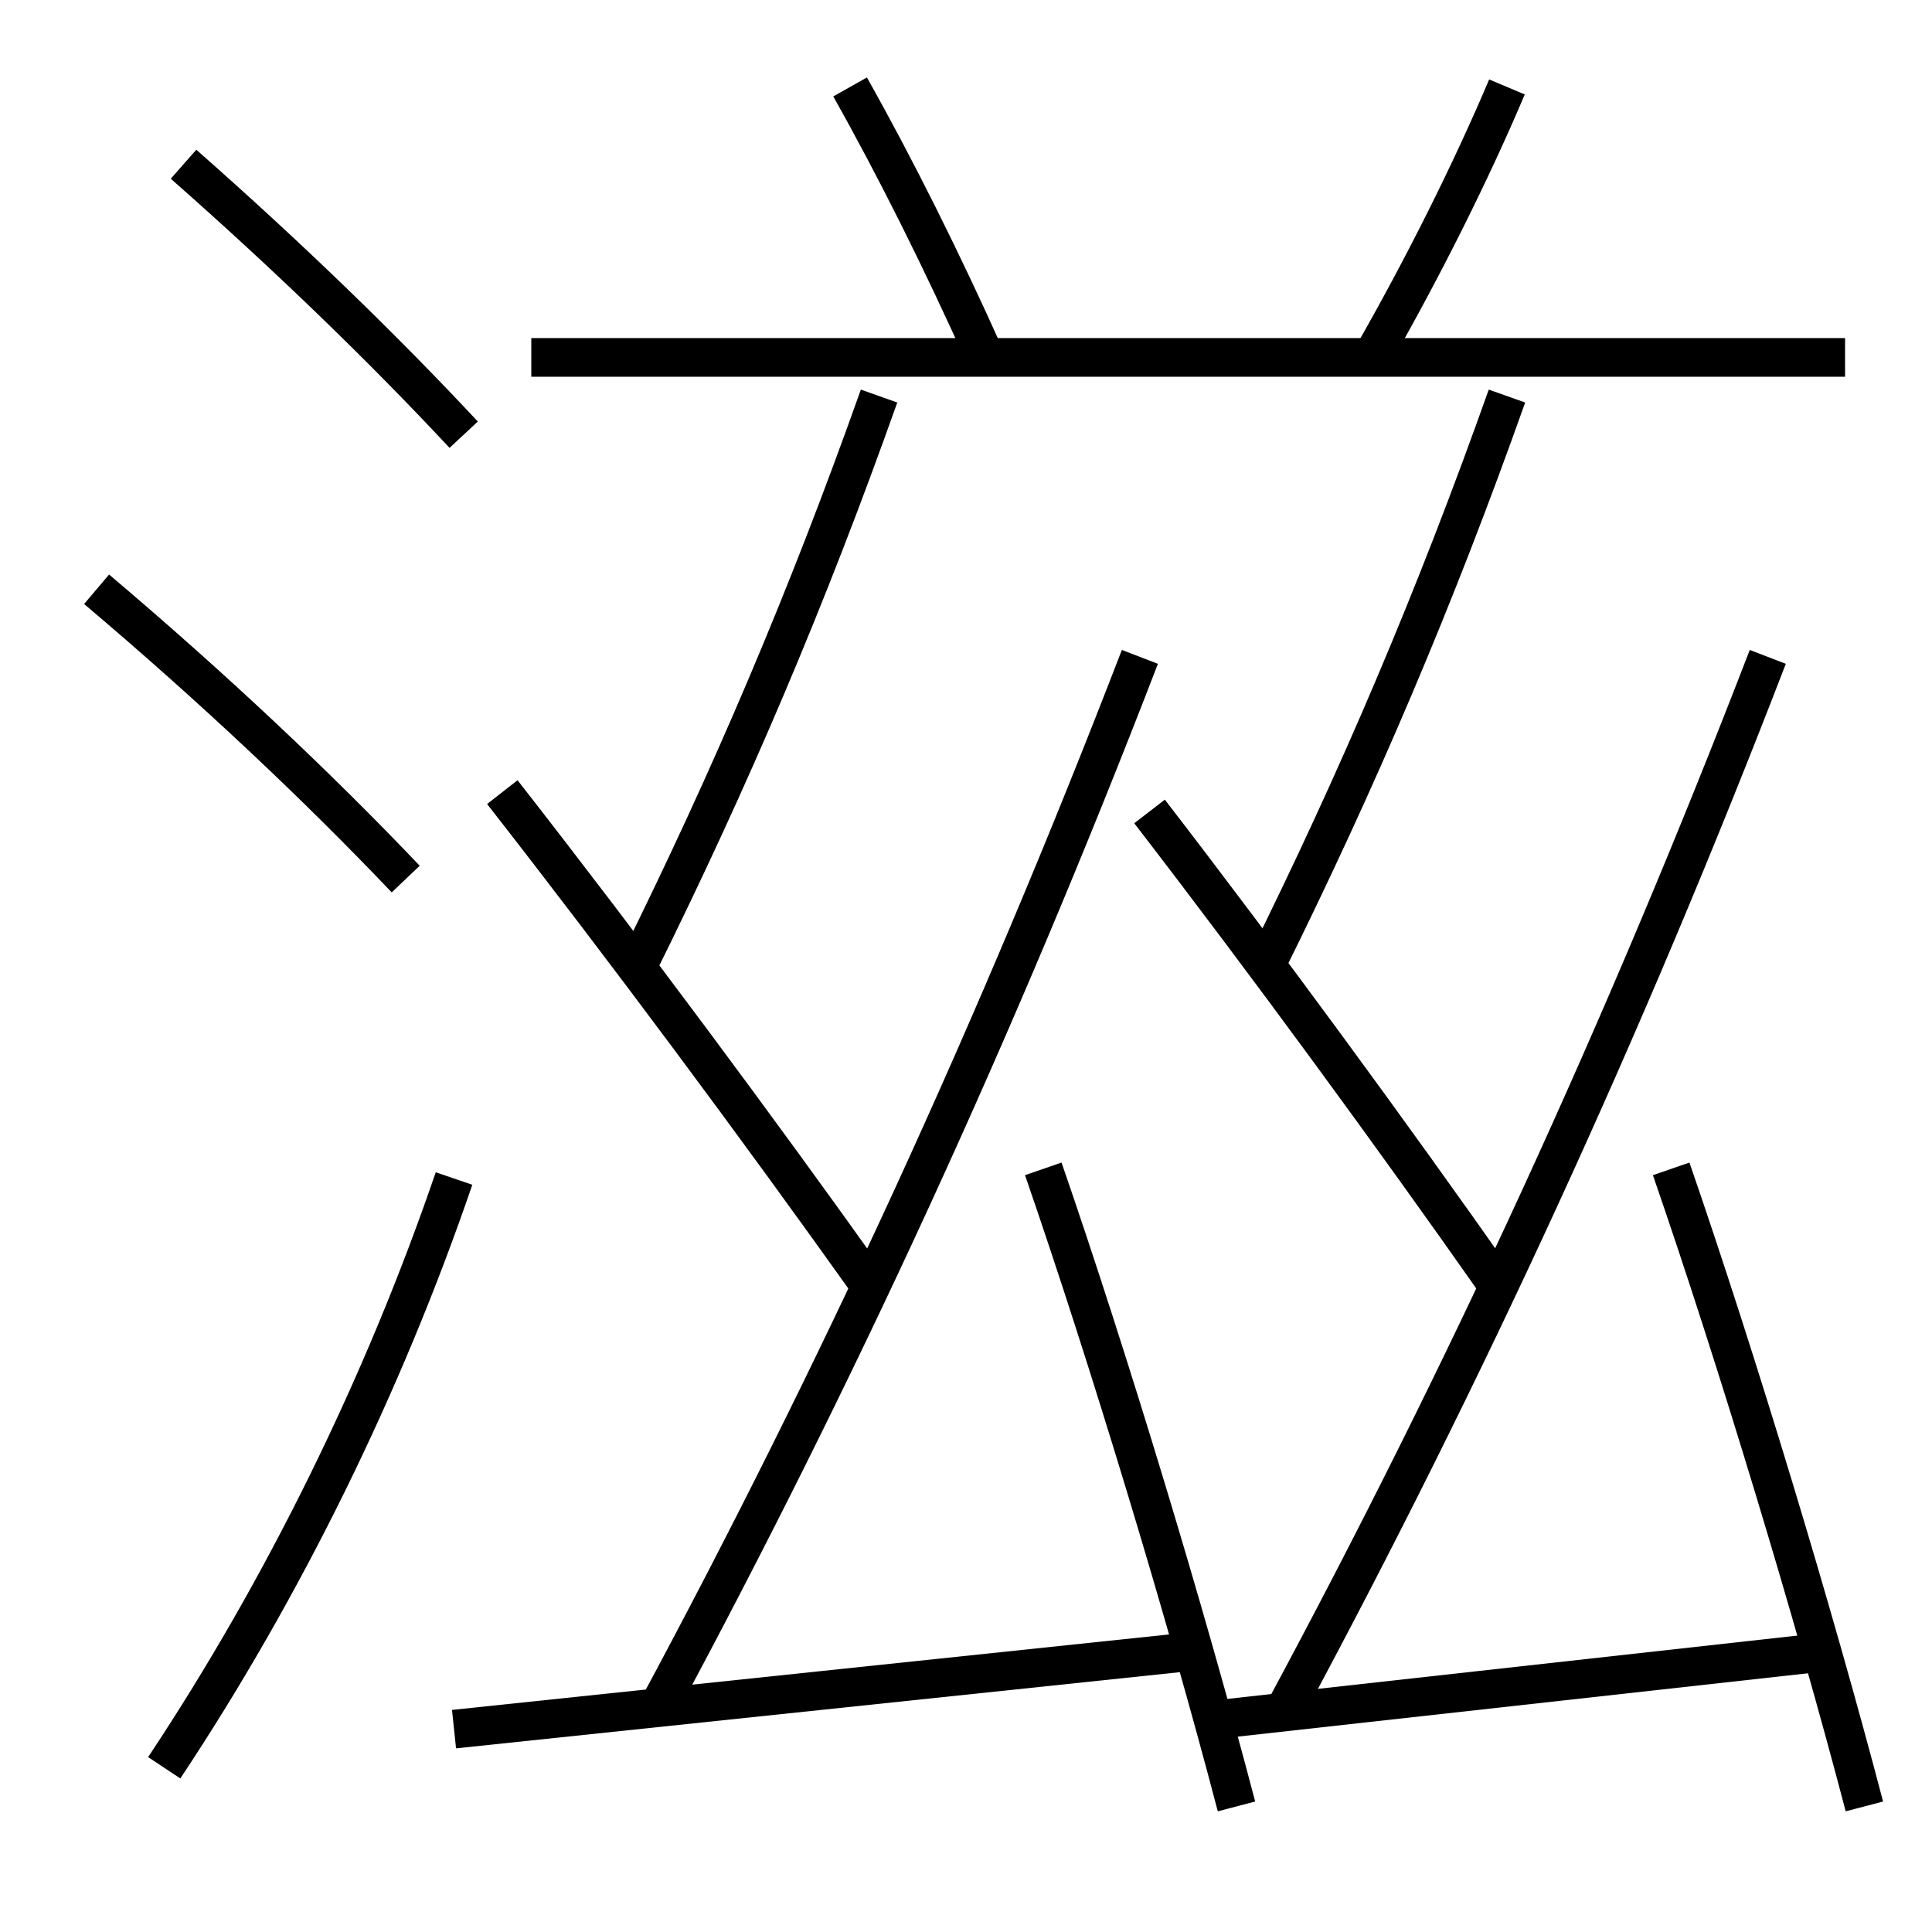 <?xml version='1.0' encoding='utf-8'?>
<svg xmlns="http://www.w3.org/2000/svg" height="100px" version="1.0" viewBox="0 0 100 100" width="100px" x="0px" y="0px">
<line fill="none" stroke="#000000" stroke-width="2" x1="27.5" x2="95.5" y1="18.5" y2="18.5" /><line fill="none" stroke="#000000" stroke-width="2" x1="94.5" x2="63" y1="85.5" y2="89" /><line fill="none" stroke="#000000" stroke-width="2" x1="61.5" x2="23.5" y1="85.5" y2="89.5" /><path d="M8.5,91.5 c6.188,-9.315 11.356,-19.845 15,-30.5" fill="none" stroke="#000000" stroke-width="2" /><path d="M24,22.5 c-4.127,-4.427 -9.06,-9.209 -14.5,-14" fill="none" stroke="#000000" stroke-width="2" /><path d="M21,45.5 c-4.589,-4.819 -9.926,-9.858 -16,-15" fill="none" stroke="#000000" stroke-width="2" /><path d="M51,18.5 c-2.23,-4.979 -4.661,-9.85 -7,-14" fill="none" stroke="#000000" stroke-width="2" /><path d="M71,18.5 c2.644,-4.613 5.159,-9.644 7,-14" fill="none" stroke="#000000" stroke-width="2" /><path d="M96.5,93.5 c-2.621,-10.005 -6.584,-23.115 -10,-33" fill="none" stroke="#000000" stroke-width="2" /><path d="M66.5,88.5 c9.347,-17.369 17.608,-35.305 25,-54.5" fill="none" stroke="#000000" stroke-width="2" /><path d="M45,66.5 c-5.739,-8.065 -12.678,-17.407 -19,-25.5" fill="none" stroke="#000000" stroke-width="2" /><path d="M64,93.5 c-2.621,-10.005 -6.584,-23.115 -10,-33" fill="none" stroke="#000000" stroke-width="2" /><path d="M34,88.5 c9.347,-17.369 17.608,-35.305 25,-54.5" fill="none" stroke="#000000" stroke-width="2" /><path d="M33,50 c4.832,-9.745 8.791,-19.046 12.5,-29.5" fill="none" stroke="#000000" stroke-width="2" /><path d="M77.5,66.5 c-5.438,-7.749 -12.01,-16.726 -18,-24.5" fill="none" stroke="#000000" stroke-width="2" /><path d="M65.5,50 c4.832,-9.745 8.791,-19.046 12.5,-29.5" fill="none" stroke="#000000" stroke-width="2" /></svg>